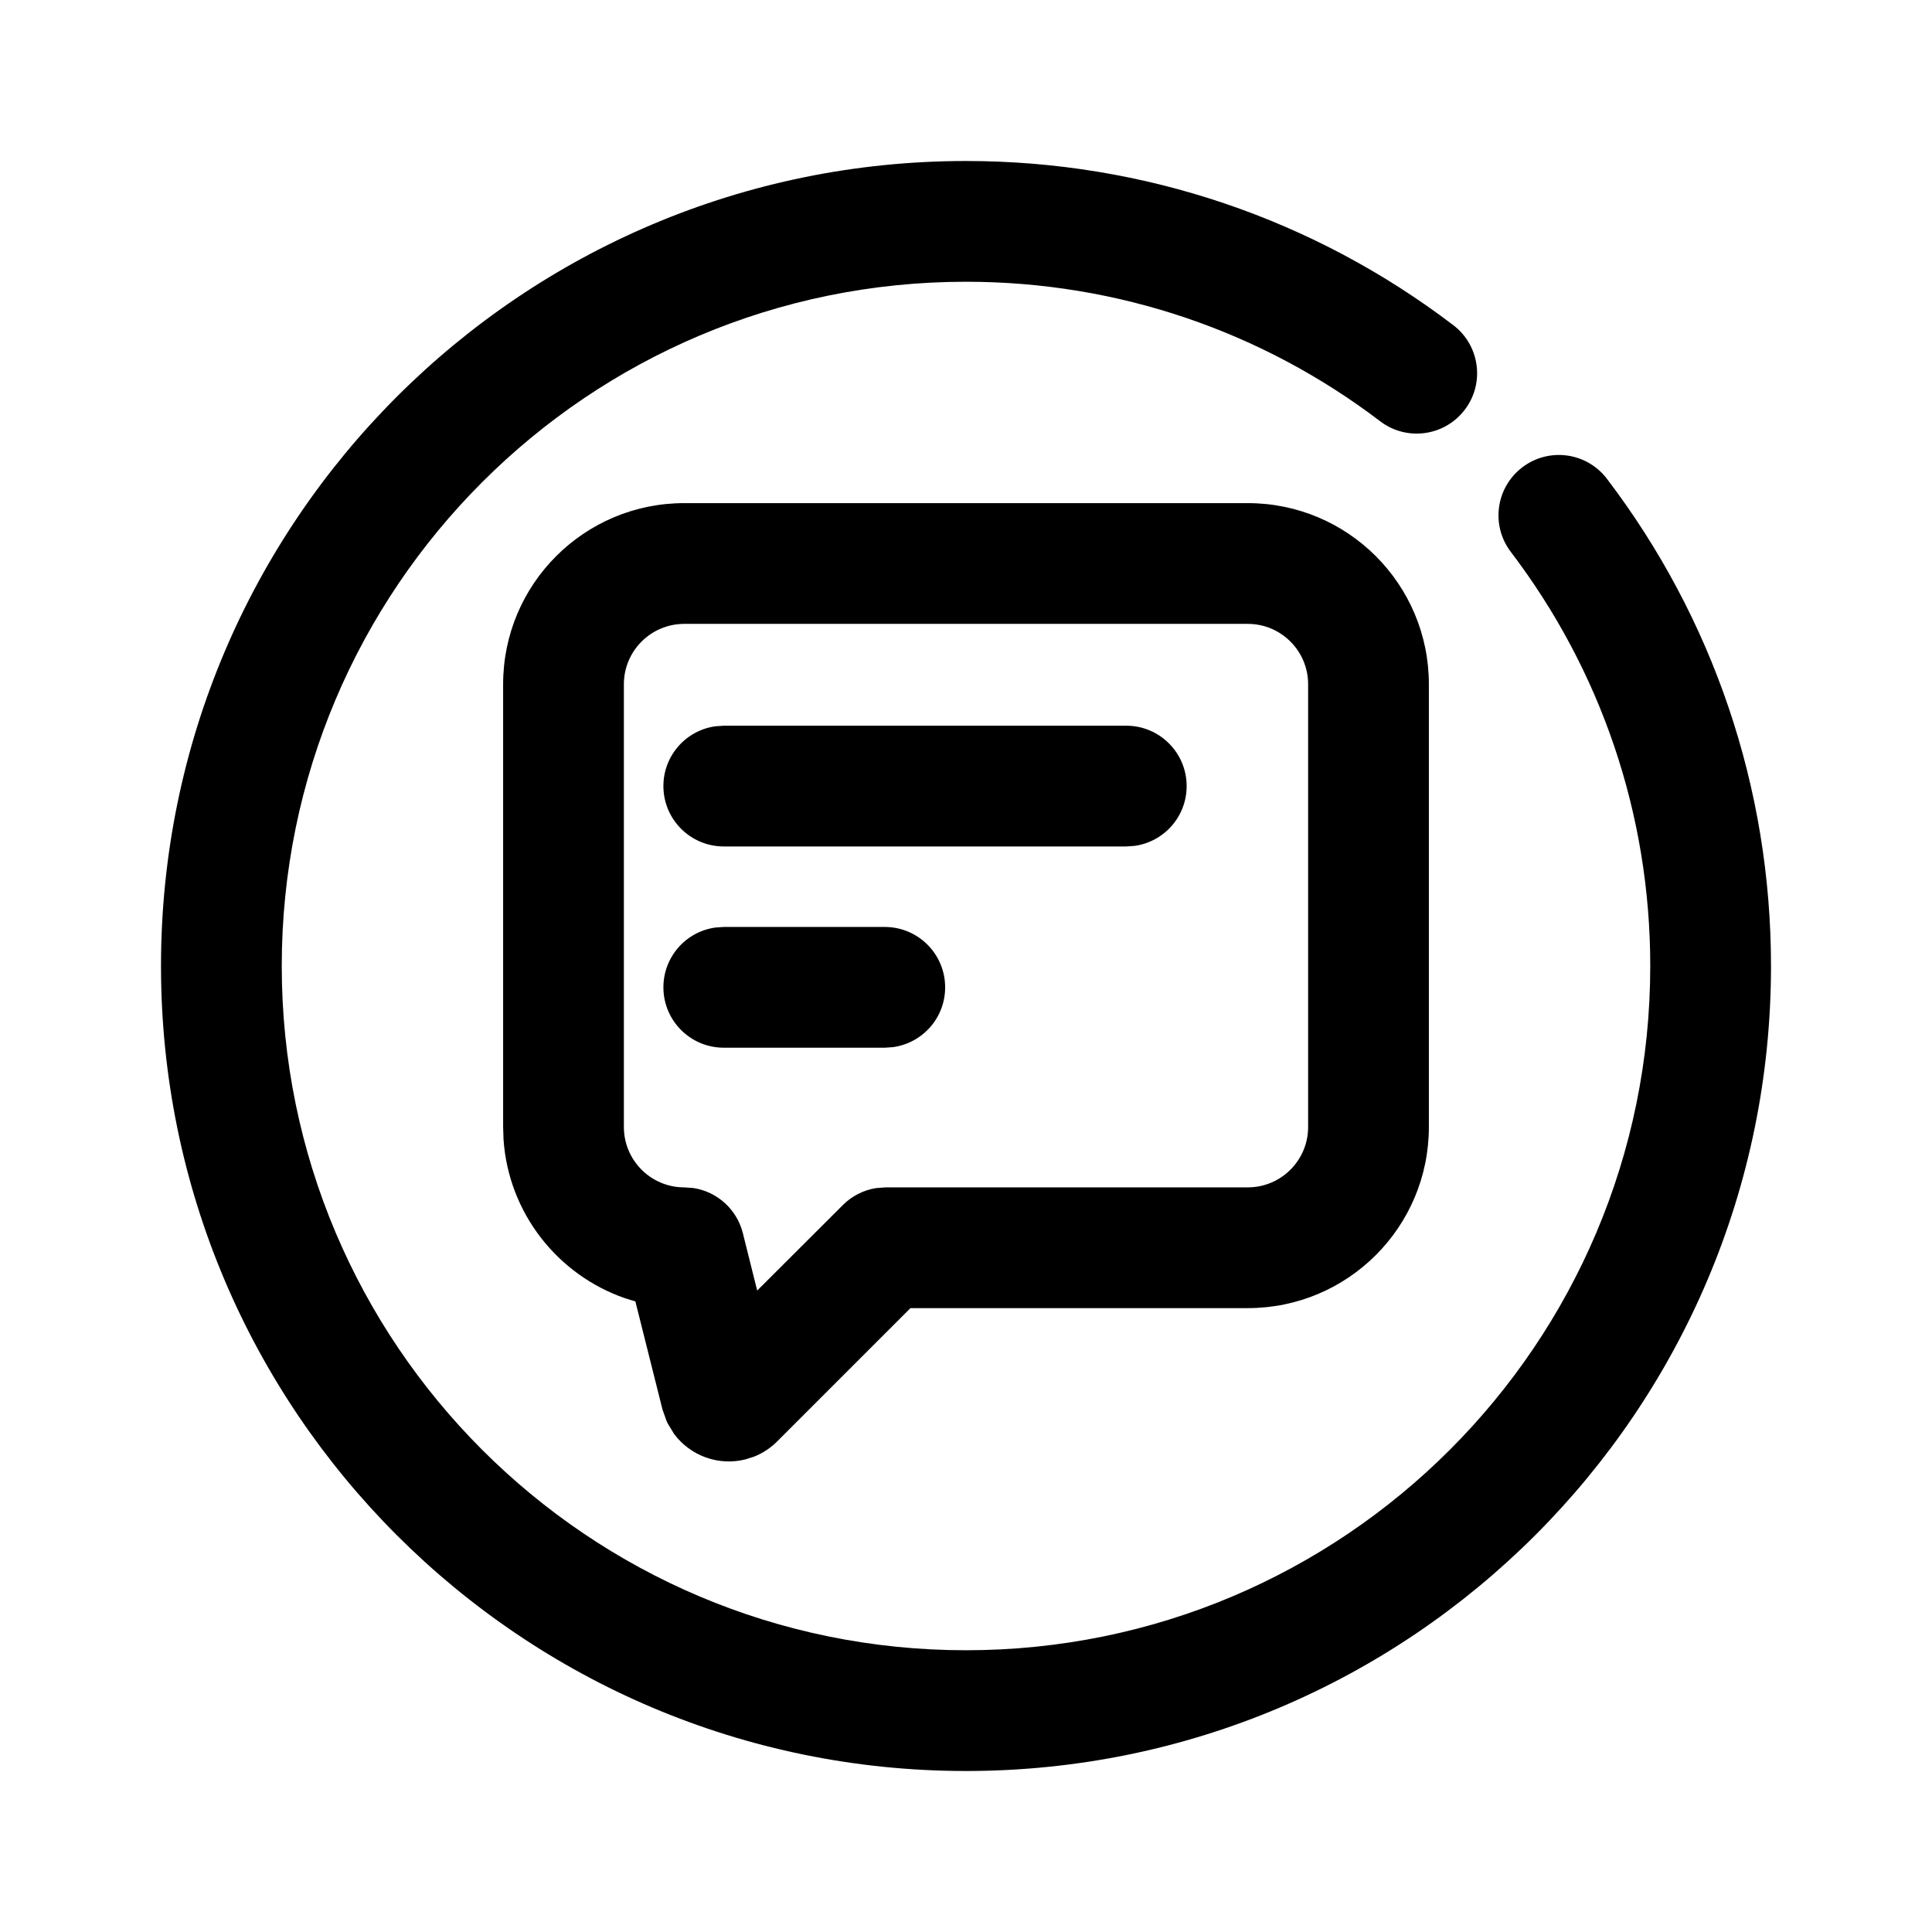 <?xml version="1.0" encoding="UTF-8"?>
<svg viewBox="0 0 24 24" version="1.1" xmlns="http://www.w3.org/2000/svg" xmlns:xlink="http://www.w3.org/1999/xlink">
    <g id="S12组件" stroke="none" stroke-width="1">
        <g id="MessageCircle">
            <path d="M12,2 C14.217,2 16.326,2.724 18.053,4.039 C18.383,4.29 18.447,4.761 18.196,5.09 C17.945,5.42 17.474,5.484 17.145,5.233 C15.676,4.115 13.886,3.5 12,3.5 C7.306,3.5 3.5,7.306 3.5,12 C3.5,16.694 7.306,20.5 12,20.5 C16.694,20.5 20.5,16.694 20.5,12 C20.5,10.115 19.886,8.325 18.768,6.856 C18.517,6.526 18.581,6.056 18.911,5.805 C19.241,5.554 19.711,5.618 19.962,5.948 C21.277,7.676 22,9.784 22,12 C22,17.523 17.523,22 12,22 C6.478,22 2,17.522 2,12 C2,6.477 6.477,2 12,2 Z M15.5,6.25 C16.743,6.25 17.75,7.257 17.75,8.5 L17.75,8.5 L17.75,14 C17.75,15.243 16.743,16.25 15.5,16.25 L15.5,16.25 L11.31,16.25 L9.655,17.905 C9.574,17.987 9.476,18.051 9.37,18.094 L9.37,18.094 L9.26,18.129 C8.926,18.213 8.579,18.086 8.375,17.815 L8.375,17.815 L8.297,17.687 L8.28,17.651 L8.23,17.511 L7.893,16.167 L7.761,16.126 C6.928,15.836 6.317,15.07 6.255,14.154 L6.255,14.154 L6.25,14 L6.25,8.5 C6.25,7.257 7.257,6.25 8.5,6.25 L8.5,6.25 L15.5,6.25 Z M15.5,7.75 L8.5,7.75 C8.086,7.75 7.75,8.086 7.75,8.5 L7.75,8.5 L7.75,14 C7.75,14.414 8.086,14.75 8.5,14.75 L8.5,14.75 L8.613,14.758 C8.908,14.803 9.153,15.021 9.228,15.318 L9.228,15.318 L9.406,16.032 L10.47,14.97 C10.582,14.857 10.727,14.784 10.882,14.759 L10.882,14.759 L11,14.75 L15.5,14.75 C15.914,14.75 16.25,14.414 16.25,14 L16.25,14 L16.25,8.5 C16.25,8.086 15.914,7.75 15.5,7.75 L15.5,7.75 Z M10.991,11.515 C11.405,11.515 11.741,11.851 11.741,12.265 C11.741,12.645 11.459,12.958 11.093,13.008 L10.991,13.015 L8.991,13.015 C8.577,13.015 8.241,12.679 8.241,12.265 C8.241,11.885 8.523,11.571 8.889,11.522 L8.991,11.515 L10.991,11.515 Z M13.991,9.015 C14.405,9.015 14.741,9.351 14.741,9.765 C14.741,10.145 14.459,10.458 14.093,10.508 L13.991,10.515 L8.991,10.515 C8.577,10.515 8.241,10.179 8.241,9.765 C8.241,9.385 8.523,9.071 8.889,9.022 L8.991,9.015 L13.991,9.015 Z" id="形状结合"></path>
        </g>
    </g>
</svg>